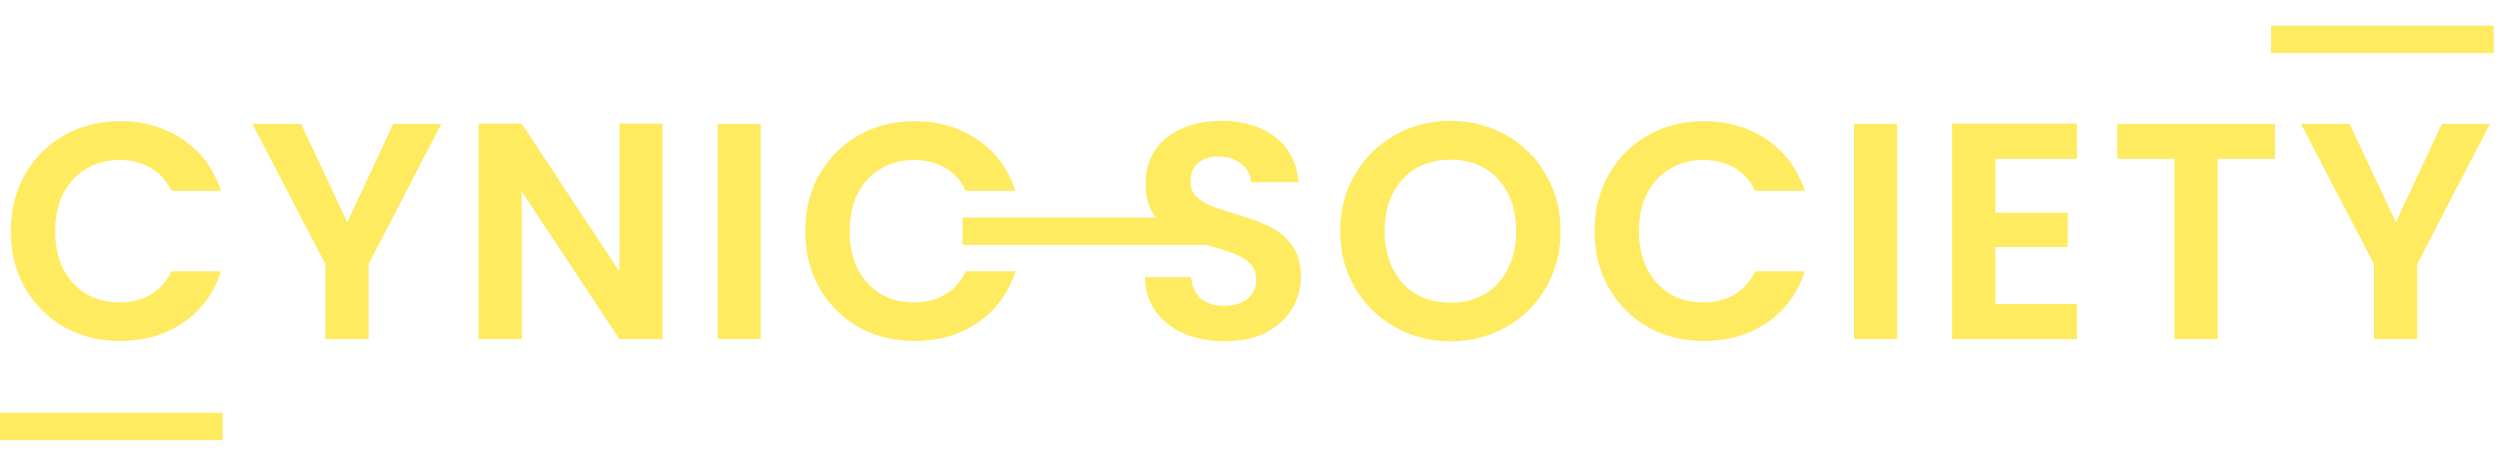 <svg width="173" height="32" viewBox="0 0 173 32" fill="none" xmlns="http://www.w3.org/2000/svg">
<g clip-path="url(#clip0_1_54)">
<path d="M172.563 1.778H157.156V3.674H172.563V1.778Z" fill="#FFEB60"/>
<path d="M0.747 16C0.747 14.535 1.074 13.227 1.728 12.075C2.396 10.908 3.3 10.005 4.437 9.365C5.589 8.711 6.876 8.384 8.299 8.384C9.963 8.384 11.421 8.811 12.672 9.664C13.924 10.517 14.798 11.698 15.296 13.205H11.861C11.52 12.494 11.037 11.961 10.411 11.605C9.799 11.25 9.088 11.072 8.277 11.072C7.41 11.072 6.635 11.278 5.952 11.691C5.284 12.089 4.757 12.658 4.373 13.397C4.004 14.137 3.819 15.004 3.819 16C3.819 16.981 4.004 17.849 4.373 18.603C4.757 19.342 5.284 19.918 5.952 20.331C6.635 20.729 7.41 20.928 8.277 20.928C9.088 20.928 9.799 20.75 10.411 20.395C11.037 20.025 11.52 19.484 11.861 18.773H15.296C14.798 20.295 13.924 21.483 12.672 22.336C11.435 23.175 9.977 23.595 8.299 23.595C6.876 23.595 5.589 23.275 4.437 22.635C3.3 21.98 2.396 21.077 1.728 19.925C1.074 18.773 0.747 17.465 0.747 16ZM30.54 8.576L25.506 18.283V23.467H22.519V18.283L17.463 8.576H20.834L24.034 15.381L27.212 8.576H30.54ZM45.852 23.467H42.866L36.103 13.248V23.467H33.116V8.555H36.103L42.866 18.795V8.555H45.852V23.467ZM52.644 8.576V23.467H49.657V8.576H52.644ZM55.723 16C55.723 14.535 56.05 13.227 56.704 12.075C57.372 10.908 58.276 10.005 59.413 9.365C60.565 8.711 61.852 8.384 63.275 8.384C64.939 8.384 66.396 8.811 67.648 9.664C68.9 10.517 69.774 11.698 70.272 13.205H66.837C66.496 12.494 66.012 11.961 65.387 11.605C64.775 11.25 64.064 11.072 63.253 11.072C62.386 11.072 61.611 11.278 60.928 11.691C60.26 12.089 59.733 12.658 59.349 13.397C58.98 14.137 58.795 15.004 58.795 16C58.795 16.981 58.98 17.849 59.349 18.603C59.733 19.342 60.26 19.918 60.928 20.331C61.611 20.729 62.386 20.928 63.253 20.928C64.064 20.928 64.775 20.75 65.387 20.395C66.012 20.025 66.496 19.484 66.837 18.773H70.272C69.774 20.295 68.9 21.483 67.648 22.336C66.411 23.175 64.953 23.595 63.275 23.595C61.852 23.595 60.565 23.275 59.413 22.635C58.276 21.98 57.372 21.077 56.704 19.925C56.05 18.773 55.723 17.465 55.723 16ZM84.754 23.616C83.716 23.616 82.777 23.438 81.938 23.083C81.113 22.727 80.459 22.215 79.975 21.547C79.492 20.878 79.243 20.089 79.229 19.179H82.429C82.472 19.79 82.685 20.274 83.069 20.629C83.467 20.985 84.007 21.163 84.69 21.163C85.387 21.163 85.935 20.999 86.333 20.672C86.731 20.331 86.93 19.89 86.93 19.349C86.93 18.908 86.795 18.546 86.525 18.261C86.255 17.977 85.913 17.756 85.501 17.6C85.103 17.429 84.548 17.244 83.837 17.045C82.87 16.761 82.08 16.484 81.469 16.213C80.871 15.929 80.352 15.509 79.912 14.955C79.485 14.386 79.272 13.632 79.272 12.693C79.272 11.812 79.492 11.044 79.933 10.389C80.374 9.735 80.992 9.237 81.789 8.896C82.585 8.54 83.496 8.363 84.519 8.363C86.055 8.363 87.3 8.74 88.253 9.493C89.22 10.233 89.753 11.271 89.853 12.608H86.567C86.539 12.096 86.319 11.676 85.906 11.349C85.508 11.008 84.975 10.837 84.306 10.837C83.723 10.837 83.254 10.987 82.898 11.285C82.557 11.584 82.386 12.018 82.386 12.587C82.386 12.985 82.514 13.319 82.77 13.589C83.04 13.845 83.368 14.059 83.751 14.229C84.15 14.386 84.704 14.571 85.415 14.784C86.383 15.068 87.172 15.353 87.784 15.637C88.395 15.922 88.921 16.348 89.362 16.917C89.803 17.486 90.023 18.233 90.023 19.157C90.023 19.954 89.817 20.693 89.405 21.376C88.992 22.059 88.388 22.606 87.591 23.019C86.795 23.417 85.849 23.616 84.754 23.616ZM100.378 23.616C98.984 23.616 97.704 23.289 96.538 22.635C95.372 21.98 94.448 21.077 93.765 19.925C93.082 18.759 92.741 17.444 92.741 15.979C92.741 14.528 93.082 13.227 93.765 12.075C94.448 10.908 95.372 9.998 96.538 9.344C97.704 8.69 98.984 8.363 100.378 8.363C101.786 8.363 103.066 8.69 104.218 9.344C105.384 9.998 106.302 10.908 106.97 12.075C107.653 13.227 107.994 14.528 107.994 15.979C107.994 17.444 107.653 18.759 106.97 19.925C106.302 21.077 105.384 21.98 104.218 22.635C103.052 23.289 101.772 23.616 100.378 23.616ZM100.378 20.949C101.274 20.949 102.064 20.75 102.746 20.352C103.429 19.94 103.962 19.356 104.346 18.603C104.73 17.849 104.922 16.974 104.922 15.979C104.922 14.983 104.73 14.116 104.346 13.376C103.962 12.622 103.429 12.046 102.746 11.648C102.064 11.25 101.274 11.051 100.378 11.051C99.482 11.051 98.686 11.25 97.989 11.648C97.306 12.046 96.773 12.622 96.389 13.376C96.005 14.116 95.813 14.983 95.813 15.979C95.813 16.974 96.005 17.849 96.389 18.603C96.773 19.356 97.306 19.94 97.989 20.352C98.686 20.75 99.482 20.949 100.378 20.949ZM110.344 16C110.344 14.535 110.671 13.227 111.326 12.075C111.994 10.908 112.897 10.005 114.035 9.365C115.187 8.711 116.474 8.384 117.896 8.384C119.56 8.384 121.018 8.811 122.27 9.664C123.521 10.517 124.396 11.698 124.894 13.205H121.459C121.118 12.494 120.634 11.961 120.008 11.605C119.397 11.25 118.686 11.072 117.875 11.072C117.007 11.072 116.232 11.278 115.55 11.691C114.881 12.089 114.355 12.658 113.971 13.397C113.601 14.137 113.416 15.004 113.416 16C113.416 16.981 113.601 17.849 113.971 18.603C114.355 19.342 114.881 19.918 115.55 20.331C116.232 20.729 117.007 20.928 117.875 20.928C118.686 20.928 119.397 20.75 120.008 20.395C120.634 20.025 121.118 19.484 121.459 18.773H124.894C124.396 20.295 123.521 21.483 122.27 22.336C121.032 23.175 119.575 23.595 117.896 23.595C116.474 23.595 115.187 23.275 114.035 22.635C112.897 21.98 111.994 21.077 111.326 19.925C110.671 18.773 110.344 17.465 110.344 16ZM131.284 8.576V23.467H128.298V8.576H131.284ZM138.075 10.987V14.72H143.089V17.088H138.075V21.035H143.729V23.467H135.089V8.555H143.729V10.987H138.075ZM157.429 8.576V10.987H153.461V23.467H150.475V10.987H146.507V8.576H157.429ZM172.302 8.576L167.268 18.283V23.467H164.281V18.283L159.225 8.576H162.596L165.796 15.381L168.974 8.576H172.302Z" fill="#FFEB60"/>
<path d="M86.044 15.052H66.607V16.948H86.044V15.052Z" fill="#FFEB60"/>
<path d="M15.407 28.563H0V30.459H15.407V28.563Z" fill="#FFEB60"/>
</g>
<defs>
<clipPath id="clip0_1_54">
<rect width="172.563" height="32" fill="white"/>
</clipPath>
</defs>
</svg>
